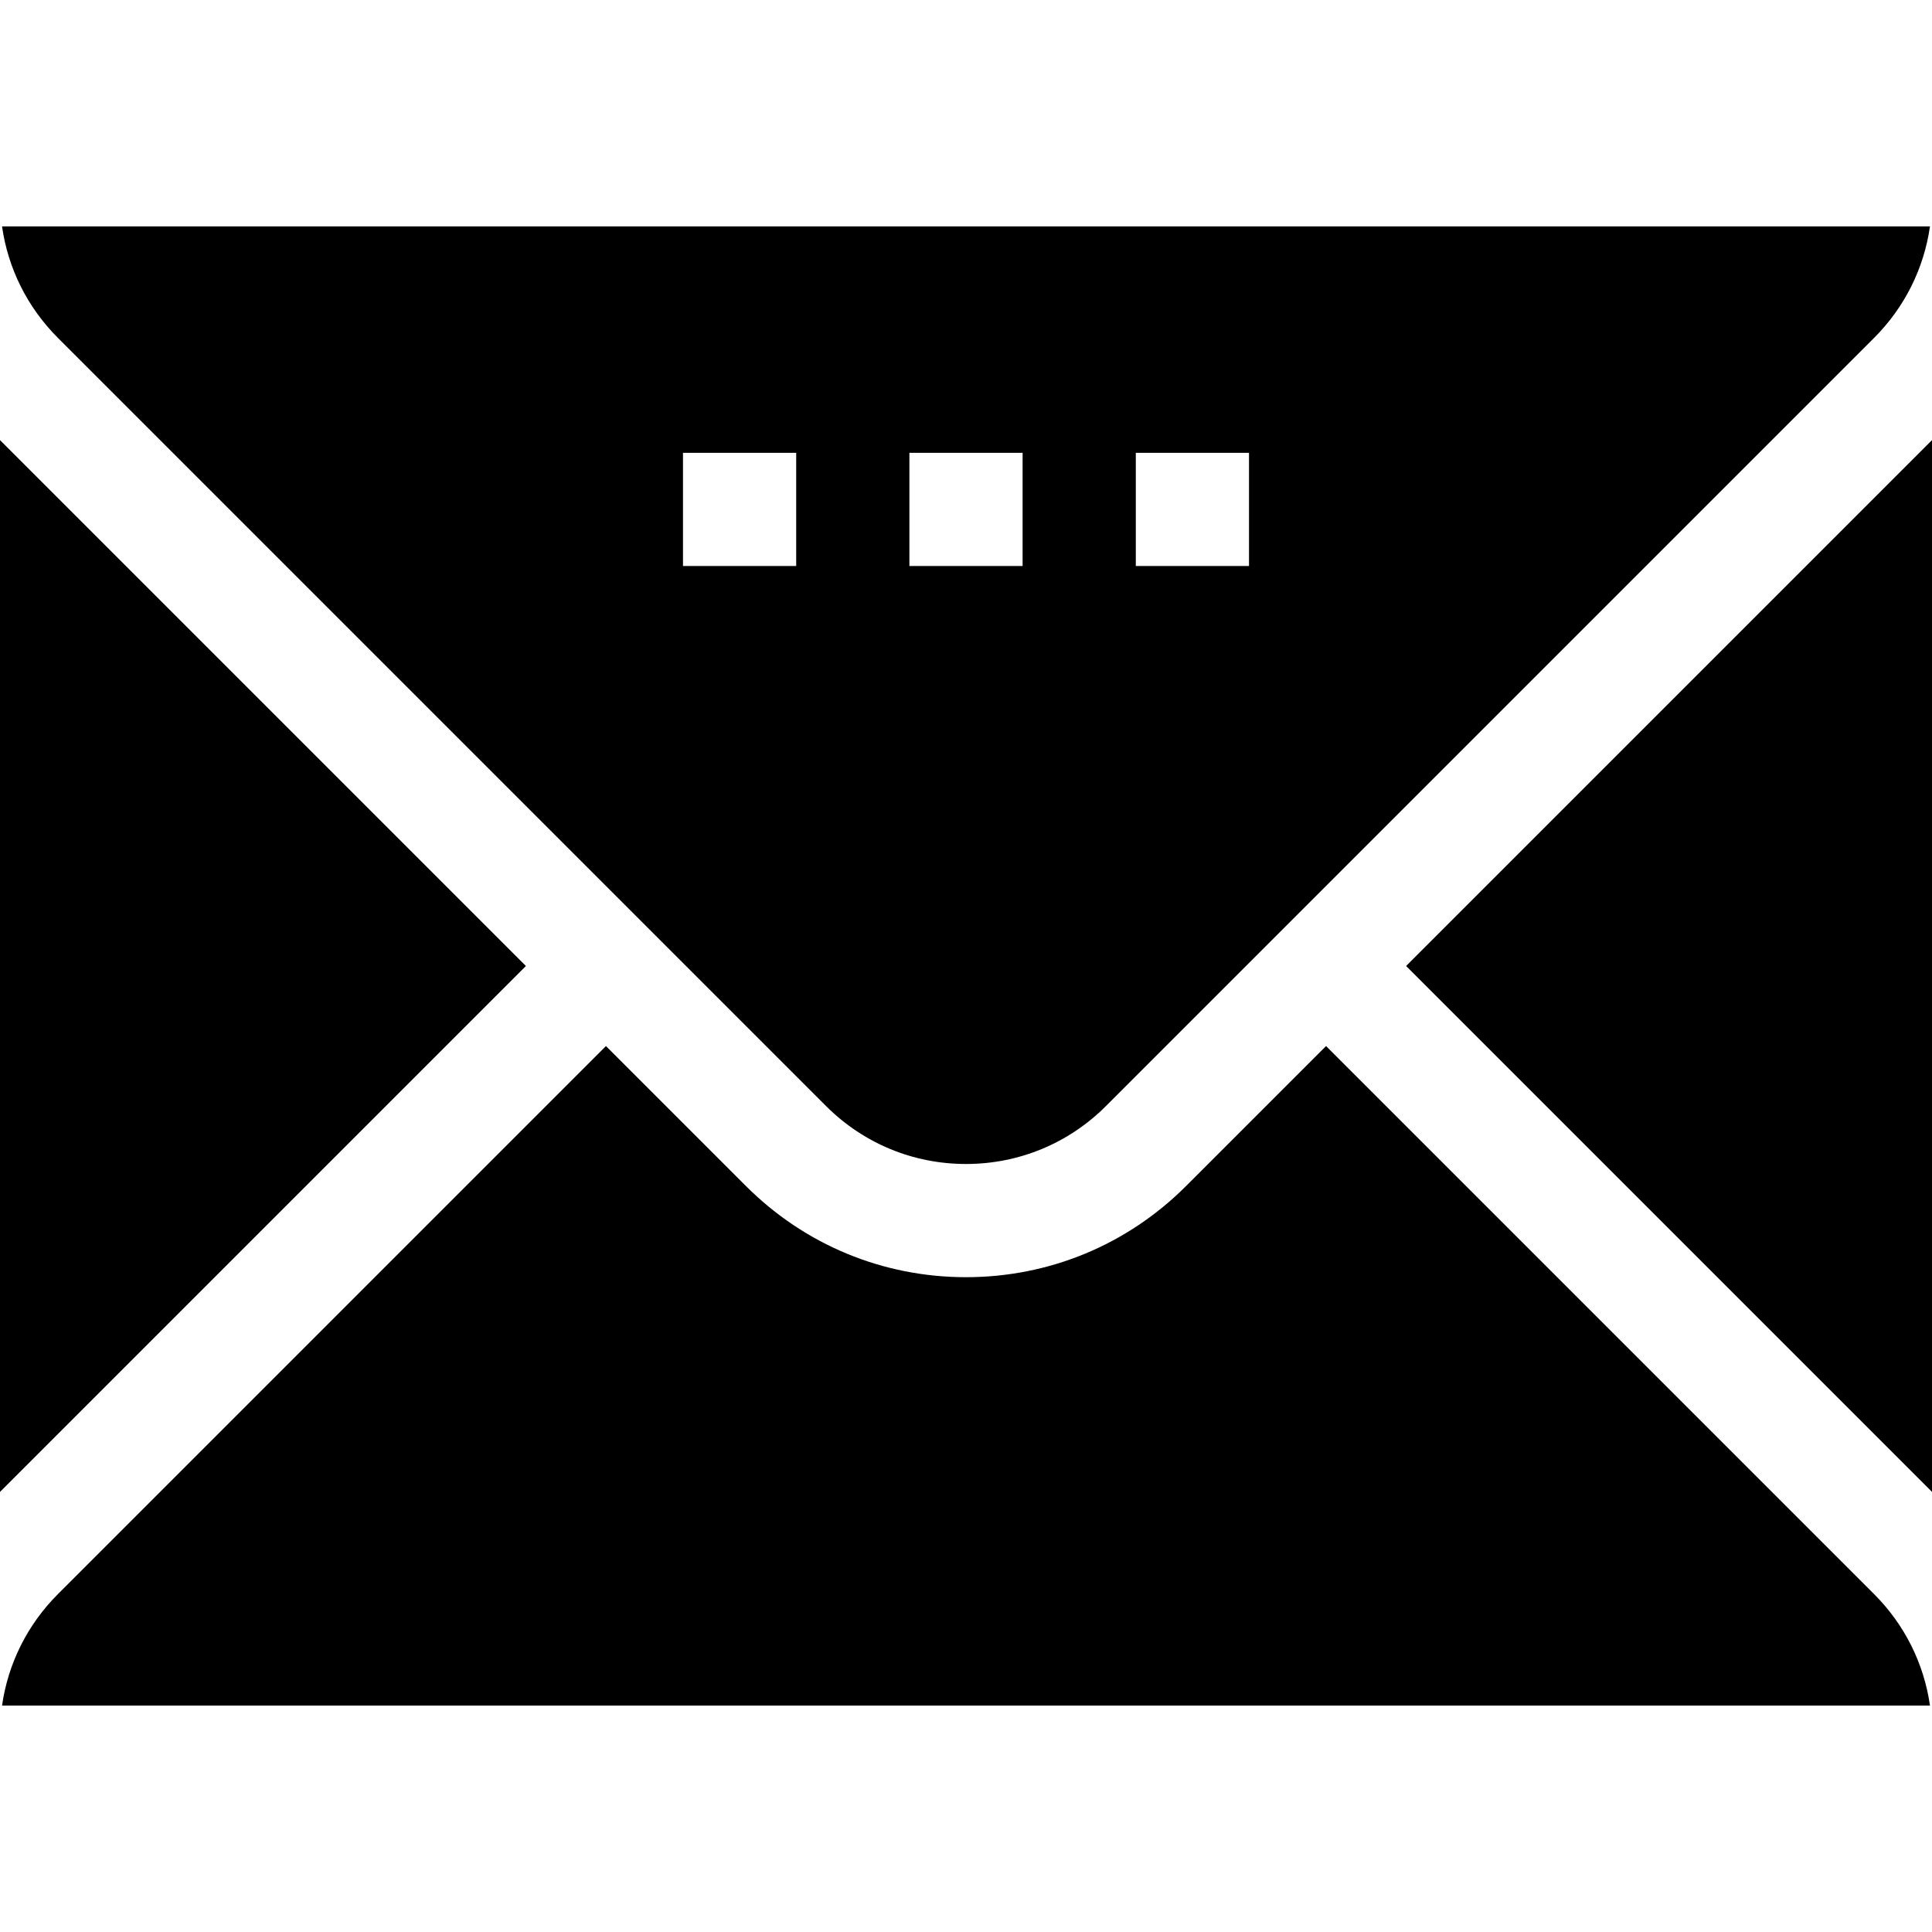<svg id="Capa_1" enable-background="new 0 0 512 512" height="512" viewBox="0 0 512 512" width="512" xmlns="http://www.w3.org/2000/svg"><g><path d="m372.628 256 139.372 139.372v-278.743z"/><path d="m139.372 256-139.372-139.372v278.743z"/><path d="m496.632 422.43-145.216-145.217-37.102 37.102c-15.577 15.576-36.286 24.154-58.314 24.154s-42.738-8.578-58.314-24.154l-37.102-37.102-145.216 145.217c-8.112 8.112-13.235 18.413-14.829 29.57h510.923c-1.595-11.157-6.718-21.458-14.83-29.57z"/><path d="m15.368 89.57 203.531 203.531c9.91 9.909 23.086 15.367 37.101 15.367s27.191-5.458 37.101-15.367l203.531-203.531c8.111-8.112 13.235-18.413 14.829-29.57h-510.922c1.594 11.157 6.717 21.458 14.829 29.57zm195.632 60.43h-30v-30h30zm60 0h-30v-30h30zm60 0h-30v-30h30z"/></g></svg>
